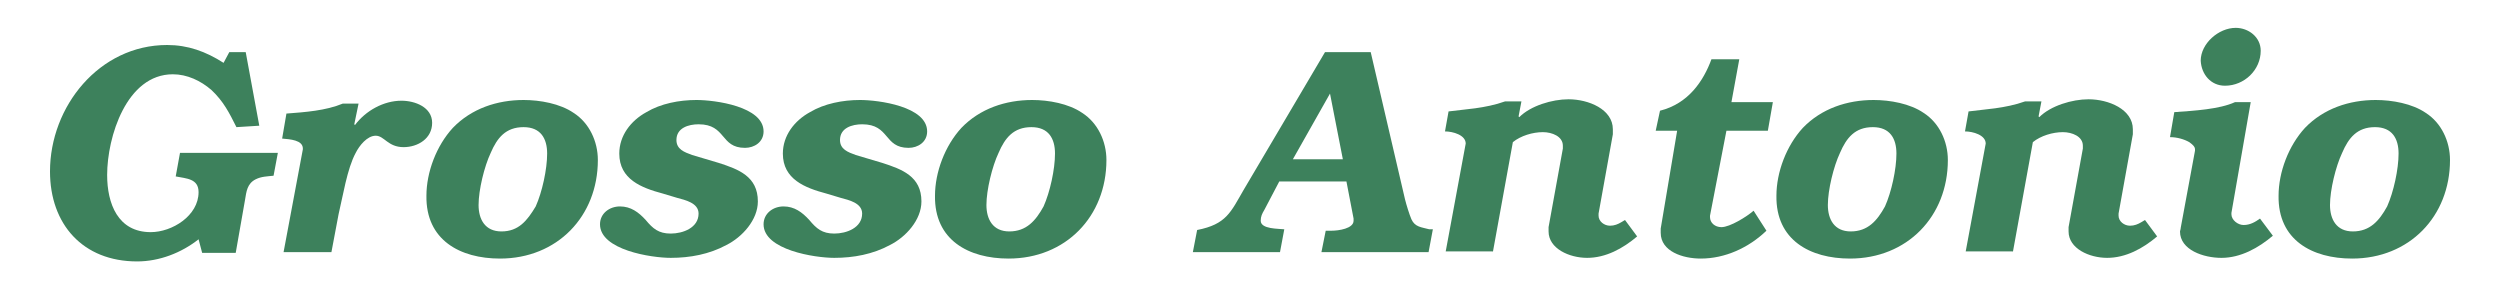 <?xml version="1.0" encoding="utf-8"?>
<!-- Generator: Adobe Illustrator 19.2.1, SVG Export Plug-In . SVG Version: 6.00 Build 0)  -->
<svg version="1.1" id="Layer_1" xmlns="http://www.w3.org/2000/svg" xmlns:xlink="http://www.w3.org/1999/xlink" x="0px" y="0px"
	 viewBox="0 0 350 40" style="enable-background:new 0 0 350 40;" xml:space="preserve">
<style type="text/css">
	.st0{fill-rule:evenodd;clip-rule:evenodd;fill:#3D815C;}
</style>
<g id="Grosso_Antonio">
	<path class="st0" d="M34.4,7.3h-2.3l-0.8,1.5c-2.5-1.6-5-2.5-7.9-2.5C13.9,6.3,7,14.9,7,24c0,7.4,4.6,12.6,12.2,12.6
		c3.1,0,6.2-1.2,8.6-3.1l0.5,1.9H33l1.3-7.4c0.2-1.2,0.3-2.3,1.5-2.9c0.8-0.4,1.6-0.4,2.5-0.5l0.6-3.2H25.2l-0.6,3.3
		c1.5,0.3,3.2,0.3,3.2,2.2c0,3.3-3.7,5.6-6.7,5.6c-4.6,0-6.1-4-6.1-8c0-5.3,2.7-14.1,9.2-14.1c2,0,3.9,0.9,5.4,2.2
		c1.7,1.6,2.5,3.2,3.5,5.2l3.2-0.2L34.4,7.3z"/>
	<path class="st0" d="M39.7,35.3h6.7l1-5.3c0.6-2.5,1.2-6.4,2.4-8.6c0.5-1,1.6-2.4,2.8-2.4c1.2,0,1.7,1.6,3.9,1.6c2,0,4-1.2,4-3.4
		c0-2.2-2.4-3.1-4.3-3.1c-2.5,0-5,1.4-6.5,3.4l-0.1-0.1l0.6-2.9H48c-2.4,1-5.3,1.2-7.9,1.4l-0.6,3.5c1.1,0.1,2.9,0.2,2.9,1.4
		c0,0.1,0-0.1,0,0.1L39.7,35.3z"/>
	<path class="st0" d="M70.2,32.4c-2.3,0-3.2-1.7-3.2-3.7c0-2.1,0.8-5.4,1.7-7.3c0.9-2.1,2.1-3.6,4.6-3.6c2.4,0,3.3,1.6,3.3,3.7
		c0,2.2-0.7,5.4-1.6,7.4C73.8,30.9,72.6,32.4,70.2,32.4z M70,36.2c8,0,13.7-5.9,13.7-13.8c0-2.6-1.2-5.2-3.4-6.6
		c-1.9-1.3-4.7-1.8-7-1.8c-3.7,0-7.3,1.2-9.9,3.9c-2.3,2.5-3.7,6.2-3.7,9.5C59.6,33.6,64.4,36.2,70,36.2z"/>
	<path class="st0" d="M96.9,21.7c-1.1-0.4-2.2-0.8-2.2-2.1c0-1.7,1.7-2.2,3.1-2.2c3.9,0,3,3.3,6.5,3.3c1.3,0,2.6-0.8,2.6-2.3
		c0-3.5-6.8-4.4-9.4-4.4c-2.4,0-5,0.5-7,1.7c-2.2,1.2-3.8,3.3-3.8,5.8c0,3.6,3.1,4.8,6.1,5.6l2,0.6c1.1,0.3,3,0.7,3,2.2
		c0,2-2.2,2.8-3.9,2.8c-1.7,0-2.5-0.7-3.5-1.9c-1-1.1-2.1-1.9-3.6-1.9c-1.5,0-2.8,1-2.8,2.5c0,3.6,7.2,4.7,9.9,4.7
		c2.7,0,5.4-0.5,7.8-1.8c2.2-1.1,4.4-3.5,4.4-6.1c0-3.5-2.7-4.5-5.5-5.4L96.9,21.7z"/>
	<path class="st0" d="M119.8,21.7c-1.1-0.4-2.2-0.8-2.2-2.1c0-1.7,1.7-2.2,3.1-2.2c3.9,0,3,3.3,6.5,3.3c1.3,0,2.6-0.8,2.6-2.3
		c0-3.5-6.8-4.4-9.4-4.4c-2.4,0-5,0.5-7,1.7c-2.2,1.2-3.8,3.3-3.8,5.8c0,3.6,3.1,4.8,6.1,5.6l2,0.6c1.1,0.3,3,0.7,3,2.2
		c0,2-2.2,2.8-3.9,2.8c-1.7,0-2.5-0.7-3.5-1.9c-1-1.1-2.1-1.9-3.6-1.9c-1.5,0-2.8,1-2.8,2.5c0,3.6,7.2,4.7,9.9,4.7
		c2.7,0,5.4-0.5,7.8-1.8c2.2-1.1,4.4-3.5,4.4-6.1c0-3.5-2.7-4.5-5.5-5.4L119.8,21.7z"/>
	<path class="st0" d="M141.3,32.4c-2.3,0-3.2-1.7-3.2-3.7c0-2.1,0.8-5.4,1.7-7.3c0.9-2.1,2.1-3.6,4.6-3.6c2.4,0,3.3,1.6,3.3,3.7
		c0,2.2-0.7,5.4-1.6,7.4C145,30.9,143.7,32.4,141.3,32.4z M141.2,36.2c8,0,13.7-5.9,13.7-13.8c0-2.6-1.2-5.2-3.4-6.6
		c-1.9-1.3-4.7-1.8-7-1.8c-3.7,0-7.3,1.2-9.9,3.9c-2.3,2.5-3.7,6.2-3.7,9.5C130.8,33.6,135.6,36.2,141.2,36.2z"/>
	<path class="st0" d="M188,22.3H181l5.2-9.2L188,22.3z M191.9,7.3h-6.4l-11.4,19.3c-1.8,3.1-2.4,4.8-6.5,5.6l-0.6,3.1h12.2l0.6-3.2
		c-0.8-0.1-3.3,0-3.3-1.2c0-0.6,0.2-1,0.5-1.5l2.1-4h9.4l1,5.2c0,0.1,0,0.3,0,0.3c0,1.1-2.1,1.4-3.1,1.4h-0.8l-0.6,3h15l0.6-3.2
		l-0.5,0c-1.1-0.3-2-0.3-2.5-1.4c-0.3-0.7-0.7-2-0.9-2.8L191.9,7.3z"/>
	<path class="st0" d="M209,35.3l2.8-15.4c1.1-0.9,2.8-1.4,4.2-1.4c1.3,0,2.8,0.6,2.8,1.9c0,0.1,0,0.3,0,0.4l-2,11c0,0.2,0,0.4,0,0.6
		c0,2.4,2.9,3.7,5.4,3.7c2.6,0,5-1.3,7-3l-1.7-2.3l-0.5,0.3c-0.5,0.3-1,0.5-1.6,0.5c-0.8,0-1.6-0.6-1.6-1.4c0-0.1,0-0.2,0-0.3
		l2-11.1c0-0.3,0-0.5,0-0.7c0-2.8-3.4-4.2-6.2-4.2c-2.3,0-5.3,0.9-6.9,2.5l-0.1-0.1l0.4-2.1h-2.3c-2.8,1-5.7,1.1-7.9,1.4l-0.5,2.8
		c1.1,0,2.9,0.5,2.9,1.7c0,0.1,0-0.1,0,0l-2.8,15.1H209z"/>
	<path class="st0" d="M241.7,18.3h5.8l0.7-4h-5.8l1.1-6h-3.9c-1.1,3-3.2,6.2-7.2,7.2l-0.6,2.8h3L232.5,32c0,0.2,0,0.3,0,0.6
		c0,2.6,3.1,3.6,5.6,3.6c3.4,0,6.7-1.5,9.2-3.9l-1.8-2.8c-0.9,0.8-3.3,2.3-4.5,2.3c-0.9,0-1.6-0.6-1.6-1.4v-0.2L241.7,18.3z"/>
	<path class="st0" d="M259.1,32.4c-2.3,0-3.2-1.7-3.2-3.7c0-2.1,0.8-5.4,1.7-7.3c0.9-2.1,2.1-3.6,4.6-3.6c2.4,0,3.3,1.6,3.3,3.7
		c0,2.2-0.7,5.4-1.6,7.4C262.8,30.9,261.5,32.4,259.1,32.4z M259,36.2c8,0,13.7-5.9,13.7-13.8c0-2.6-1.2-5.2-3.4-6.6
		c-1.9-1.3-4.7-1.8-7-1.8c-3.7,0-7.3,1.2-9.9,3.9c-2.3,2.5-3.7,6.2-3.7,9.5C248.6,33.6,253.4,36.2,259,36.2z"/>
	<path class="st0" d="M281.8,35.3l2.8-15.4c1.1-0.9,2.8-1.4,4.2-1.4c1.3,0,2.8,0.6,2.8,1.9c0,0.1,0,0.3,0,0.4l-2,11
		c0,0.2,0,0.4,0,0.6c0,2.4,2.9,3.7,5.4,3.7c2.6,0,5-1.3,7-3l-1.7-2.3l-0.5,0.3c-0.5,0.3-1,0.5-1.6,0.5c-0.8,0-1.6-0.6-1.6-1.4
		c0-0.1,0-0.2,0-0.3l2-11.1c0-0.3,0-0.5,0-0.7c0-2.8-3.4-4.2-6.2-4.2c-2.3,0-5.3,0.9-6.9,2.5l-0.1-0.1l0.4-2.1h-2.3
		c-2.8,1-5.7,1.1-7.9,1.4l-0.5,2.8c1.1,0,2.9,0.5,2.9,1.7c0,0.1,0-0.1,0,0l-2.8,15.1H281.8z"/>
	<path class="st0" d="M311.5,12c2.7,0,5-2.2,5-4.9c0-1.9-1.7-3.2-3.5-3.2c-2.4,0-4.9,2.2-4.9,4.6C308.2,10.4,309.5,12,311.5,12z
		 M315.1,14.3h-2.2c-2.2,1-5.7,1.2-8.5,1.4l-0.6,3.5c1,0,2,0.3,2.7,0.7c0.4,0.3,0.8,0.6,0.8,1v0.2l-2,10.8c0,0.2-0.1,0.4-0.1,0.5
		c0,2.6,3.3,3.7,5.8,3.7c2.7,0,5.2-1.4,7.2-3.1l-1.8-2.4c-0.7,0.5-1.4,0.9-2.3,0.9c-0.8,0-1.7-0.7-1.7-1.5v-0.2L315.1,14.3z"/>
	<path class="st0" d="M329.4,32.4c-2.3,0-3.2-1.7-3.2-3.7c0-2.1,0.8-5.4,1.7-7.3c0.9-2.1,2.1-3.6,4.6-3.6c2.4,0,3.3,1.6,3.3,3.7
		c0,2.2-0.7,5.4-1.6,7.4C333.1,30.9,331.8,32.4,329.4,32.4z M329.3,36.2c8,0,13.7-5.9,13.7-13.8c0-2.6-1.2-5.2-3.4-6.6
		c-1.9-1.3-4.7-1.8-7-1.8c-3.7,0-7.3,1.2-9.9,3.9c-2.3,2.5-3.7,6.2-3.7,9.5C318.9,33.6,323.7,36.2,329.3,36.2z"/>
</g>
</svg>
